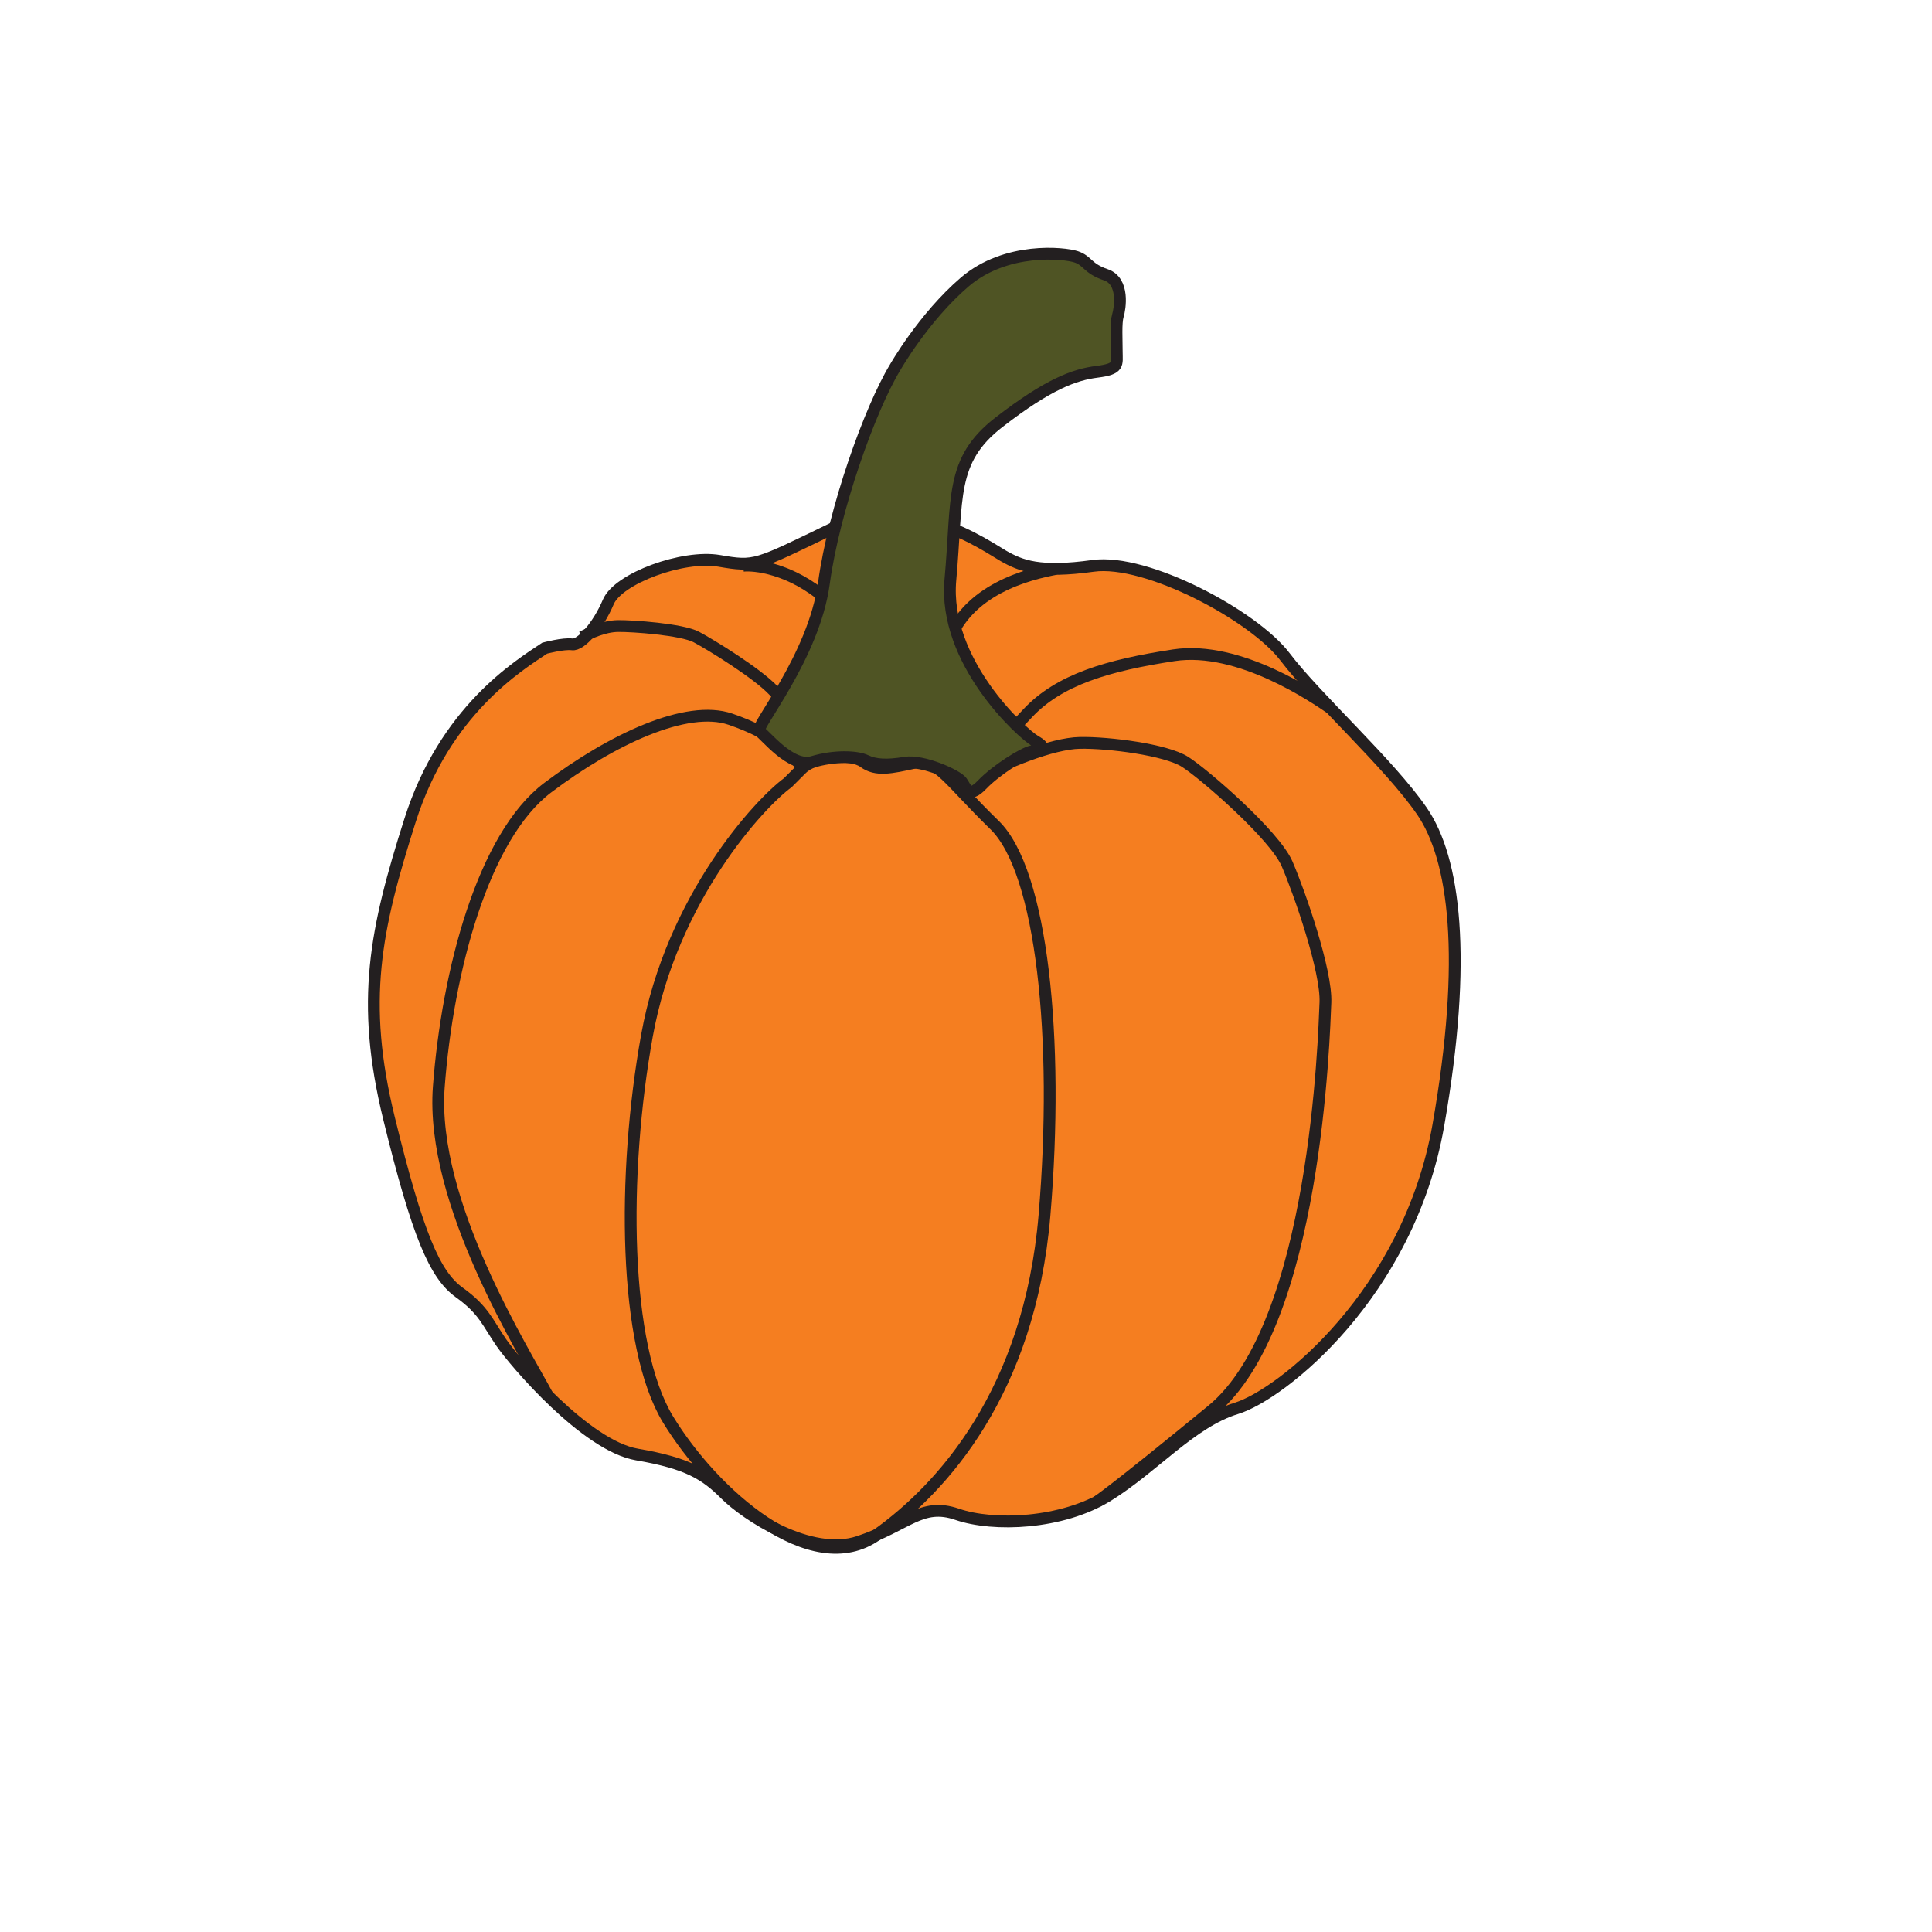 <?xml version="1.0" encoding="utf-8"?>
<!-- Generator: Adobe Illustrator 24.1.2, SVG Export Plug-In . SVG Version: 6.00 Build 0)  -->
<svg version="1.1" xmlns="http://www.w3.org/2000/svg" xmlns:xlink="http://www.w3.org/1999/xlink" x="0px" y="0px"
	 viewBox="0 0 8192 8192" style="enable-background:new 0 0 8192 8192;" xml:space="preserve">
<style type="text/css">
	.st0{display:none;}
	.st1{fill:#F57E20;stroke:#231F20;stroke-width:50;stroke-miterlimit:10;}
	.st2{fill:none;stroke:#231F20;stroke-width:50;stroke-miterlimit:10;}
	.st3{fill:#4F5424;stroke:#231F20;stroke-width:50;stroke-miterlimit:10;}
</style>
<g id="pumpkin">
	<path class="st1" d="M2309.7,2748.3c-111,74-422.8,264.2-570.7,729.2s-211.4,766.2-89.8,1263c121.5,496.7,194.9,665.8,298.3,739.8
		c103.4,74,119.2,126.8,177.3,211.4c58.1,84.6,359.3,438.6,576,475.6c216.7,37,290.6,84.6,375.2,169.1
		c84.6,84.6,359.3,269.5,565.4,200.8s264.2-169.1,417.5-116.3c153.2,52.8,443.9,42.3,639.4-79.3s354.1-311.8,544.3-369.9
		c190.2-58.1,730.7-486.2,856.1-1199.6c125.4-713.4,68.7-1130.9-68.7-1331.7s-449.2-480.9-581.3-655.3
		c-132.1-174.4-586.6-417.5-813.8-385.8c-227.2,31.7-306.5,0-380.5-42.3c-74-42.3-396.3-274.8-724-116.3s-327.6,163.8-480.9,137.4
		c-153.2-26.4-428,74-470.3,174.4c-42.3,100.4-116.3,185-153.2,179.7C2389,2727.2,2309.7,2748.3,2309.7,2748.3z"/>
	<path class="st2" d="M3340.2,3319c-116.3,84.6-491.4,486.2-597.1,1072.7c-105.7,586.6-100.4,1315.8,89.8,1627.6
		s607.7,686.4,885.1,488.5s647.4-604.8,710.8-1355.1c63.4-750.4-10.6-1458.5-211.4-1654c-200.8-195.5-242.8-285.4-340.7-264.2
		c-97.9,21.1-161.3,36.2-214.2-3s-206.1-28.7-264.2,29.4S3340.2,3319,3340.2,3319z"/>
	<path class="st2" d="M3398.3,3260.9c-21.1-63.4-116.3-148-301.2-211.4s-502,84.6-775,290.6s-424.5,776.8-461.5,1268.3
		S2225.1,5734,2322,5917.1"/>
	<path class="st2" d="M2467.2,2701.1c30.4-15.4,92.1-45.6,152.6-46.6c60.4-1,271.5,13.9,332.9,46.6s256.6,152.6,327,226.9
		c70.3,74.3,89.2,106.7,89.2,106.7"/>
	<path class="st2" d="M3150.9,2398.9c43.6-5,200.1,6.9,357.7,145.7"/>
	<path class="st2" d="M4476.6,2412.4c-115.9,22.1-378.5,85.5-457.8,319.4"/>
	<path class="st2" d="M5641.4,3002.7c-62-42-385-266.9-664.4-224.3c-279.4,42.6-485.5,103-619.3,245.7
		c-133.8,142.7-128.8,135.7-128.8,135.7"/>
	<path class="st2" d="M4150.7,3294.6c104-55.5,307.2-142.7,429-144.7s363.6,28.7,444.9,80.3s380.5,311.1,433,433
		C5510.1,3785,5626,4117,5620,4251.7c-5.9,134.8-39.3,1366-480.6,1728c-441.2,362-489.8,389-489.8,389"/>
	<path class="st3" d="M3794.6,1559.3c-105.7,174.4-258.9,602.4-301.2,914.2c-42.3,311.8-297.6,614.5-274,627
		c23.6,12.5,133.7,157.9,226.3,130.1c92.6-27.8,187.7-23.9,226.1-5.4c38.3,18.5,88.5,21.7,165.1,8.9s220.6,53.2,240.4,79.6
		c19.8,26.4,27.7,75.3,87.2,13.2c59.4-62.1,175.7-134.8,211.4-141.4c35.7-6.6,70-10.6,13.2-43.6c-56.8-33-391-337.1-359.3-683.8
		c31.7-346.7-4-505.2,206.1-667.7c210.1-162.5,321-202.1,416.1-214s83.2-31.7,83.2-83.2s-4.4-125.1,4.8-155s28.2-146.2-51.1-173.1
		s-75.7-59.4-125.9-76.2c-50.2-16.7-297.2-43.2-472.5,107C3915.3,1346.2,3794.6,1559.3,3794.6,1559.3z"/>
</g>
</svg>
